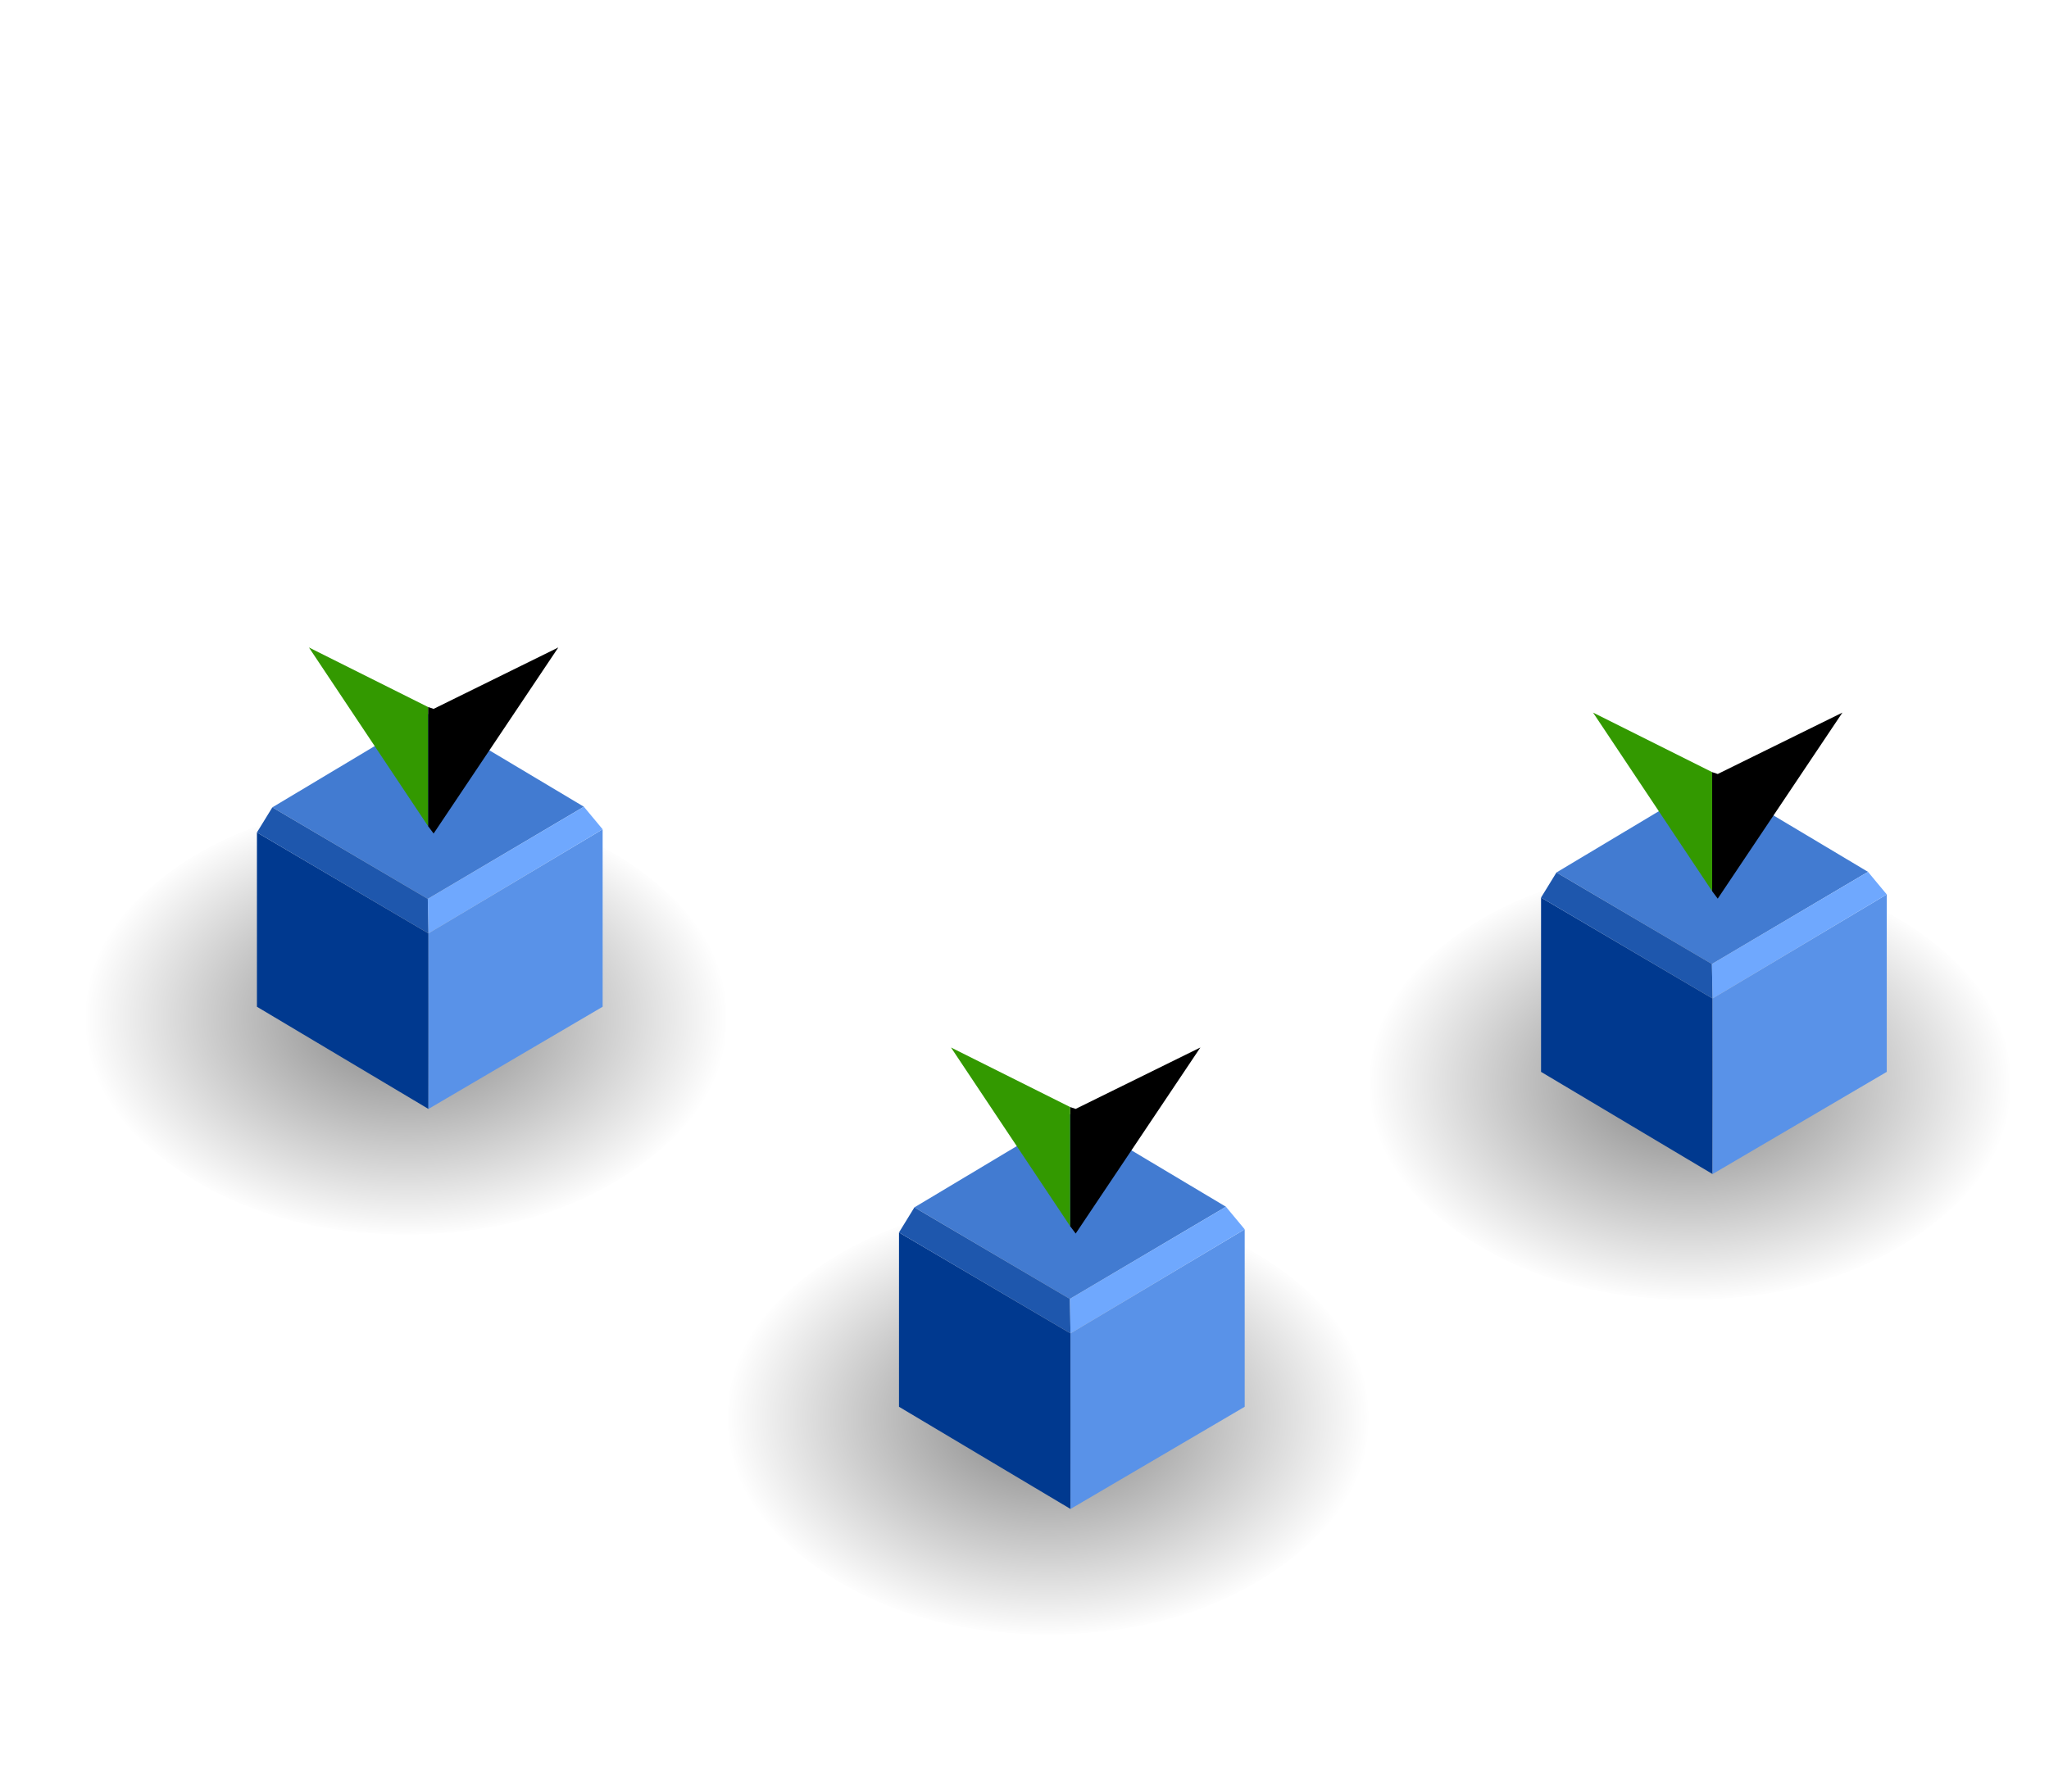 <?xml version="1.0" encoding="UTF-8" standalone="no"?>
<svg xmlns:xlink="http://www.w3.org/1999/xlink" height="48.15px" width="55.05px" xmlns="http://www.w3.org/2000/svg">
  <g transform="matrix(1.0, 0.0, 0.0, 1.0, 2.1, -3.25)">
    <use height="15.75" transform="matrix(1.0, 0.0, 0.0, 1.0, 34.7, 22.4)" width="17.2" xlink:href="#sprite0"/>
    <use height="15.75" transform="matrix(1.0, 0.0, 0.0, 1.0, 17.45, 31.4)" width="17.2" xlink:href="#sprite0"/>
    <use height="15.75" transform="matrix(1.0, 0.0, 0.0, 1.0, 0.2, 20.65)" width="17.2" xlink:href="#sprite0"/>
  </g>
  <defs>
    <g id="sprite0" transform="matrix(1.0, 0.0, 0.0, 1.0, 9.25, 6.2)">
      <use height="27.45" transform="matrix(0.423, 0.0, 0.0, 0.423, -9.249, -2.039)" width="40.7" xlink:href="#sprite1"/>
      <use height="31.5" transform="matrix(0.36, 0.0, 0.0, 0.337, -4.647, -4.414)" width="25.8" xlink:href="#sprite2"/>
      <use height="5.0" transform="matrix(1.0, 0.0, 0.0, 1.0, -3.25, -6.2)" width="6.7" xlink:href="#shape2"/>
    </g>
    <g id="sprite1" transform="matrix(1.0, 0.0, 0.0, 1.0, 20.35, 13.7)">
      <use height="27.45" transform="matrix(1.0, 0.0, 0.0, 1.0, -20.35, -13.7)" width="40.7" xlink:href="#shape0"/>
    </g>
    <g id="shape0" transform="matrix(1.0, 0.0, 0.0, 1.0, 20.35, 13.7)">
      <path d="M20.35 0.0 Q20.35 5.7 14.4 9.7 8.45 13.75 0.0 13.75 -8.45 13.75 -14.4 9.7 -20.35 5.7 -20.35 0.0 -20.35 -5.65 -14.4 -9.7 -8.45 -13.7 0.0 -13.7 8.45 -13.7 14.4 -9.7 20.35 -5.65 20.35 0.0" fill="url(#gradient0)" fill-rule="evenodd" stroke="none"/>
    </g>
    <radialGradient cx="0" cy="0" gradientTransform="matrix(0.025, 0.0, 0.0, 0.017, 0.0, 0.0)" gradientUnits="userSpaceOnUse" id="gradient0" r="819.2" spreadMethod="pad">
      <stop offset="0.0" stop-color="#000000" stop-opacity="0.502"/>
      <stop offset="1.0" stop-color="#000000" stop-opacity="0.0"/>
    </radialGradient>
    <g id="sprite2" transform="matrix(1.0, 0.0, 0.0, 1.0, 12.9, 15.75)">
      <use height="31.5" transform="matrix(1.0, 0.0, 0.0, 1.0, -12.9, -15.75)" width="25.8" xlink:href="#shape1"/>
    </g>
    <g id="shape1" transform="matrix(1.0, 0.0, 0.0, 1.0, 12.9, 15.75)">
      <path d="M-0.1 15.75 L-12.9 7.6 -12.9 -6.3 -0.1 1.75 -0.1 15.75" fill="#00398f" fill-rule="evenodd" stroke="none"/>
      <path d="M-11.75 -8.3 L-0.1 -15.75 11.5 -8.35 -0.15 -1.0 -11.75 -8.3" fill="#427bd1" fill-rule="evenodd" stroke="none"/>
      <path d="M12.9 -6.55 L12.9 7.6 -0.1 15.75 -0.1 1.75 12.9 -6.55" fill="#5992e8" fill-rule="evenodd" stroke="none"/>
      <path d="M-12.9 -6.3 L-11.75 -8.3 -0.15 -1.0 -0.1 1.75 -12.9 -6.3" fill="#1e57ad" fill-rule="evenodd" stroke="none"/>
      <path d="M11.5 -8.35 L12.9 -6.55 -0.1 1.75 -0.15 -1.0 11.5 -8.35" fill="#6fa8fe" fill-rule="evenodd" stroke="none"/>
    </g>
    <g id="shape2" transform="matrix(1.0, 0.0, 0.0, 1.0, 3.25, 6.2)">
      <path d="M-0.05 -4.6 L0.1 -4.55 3.45 -6.2 0.1 -1.2 -0.05 -1.4 -0.05 -4.6" fill="#000000" fill-rule="evenodd" stroke="none"/>
      <path d="M-0.05 -1.4 L-3.25 -6.2 -0.05 -4.6 -0.05 -1.4" fill="#339900" fill-rule="evenodd" stroke="none"/>
    </g>
  </defs>
</svg>
